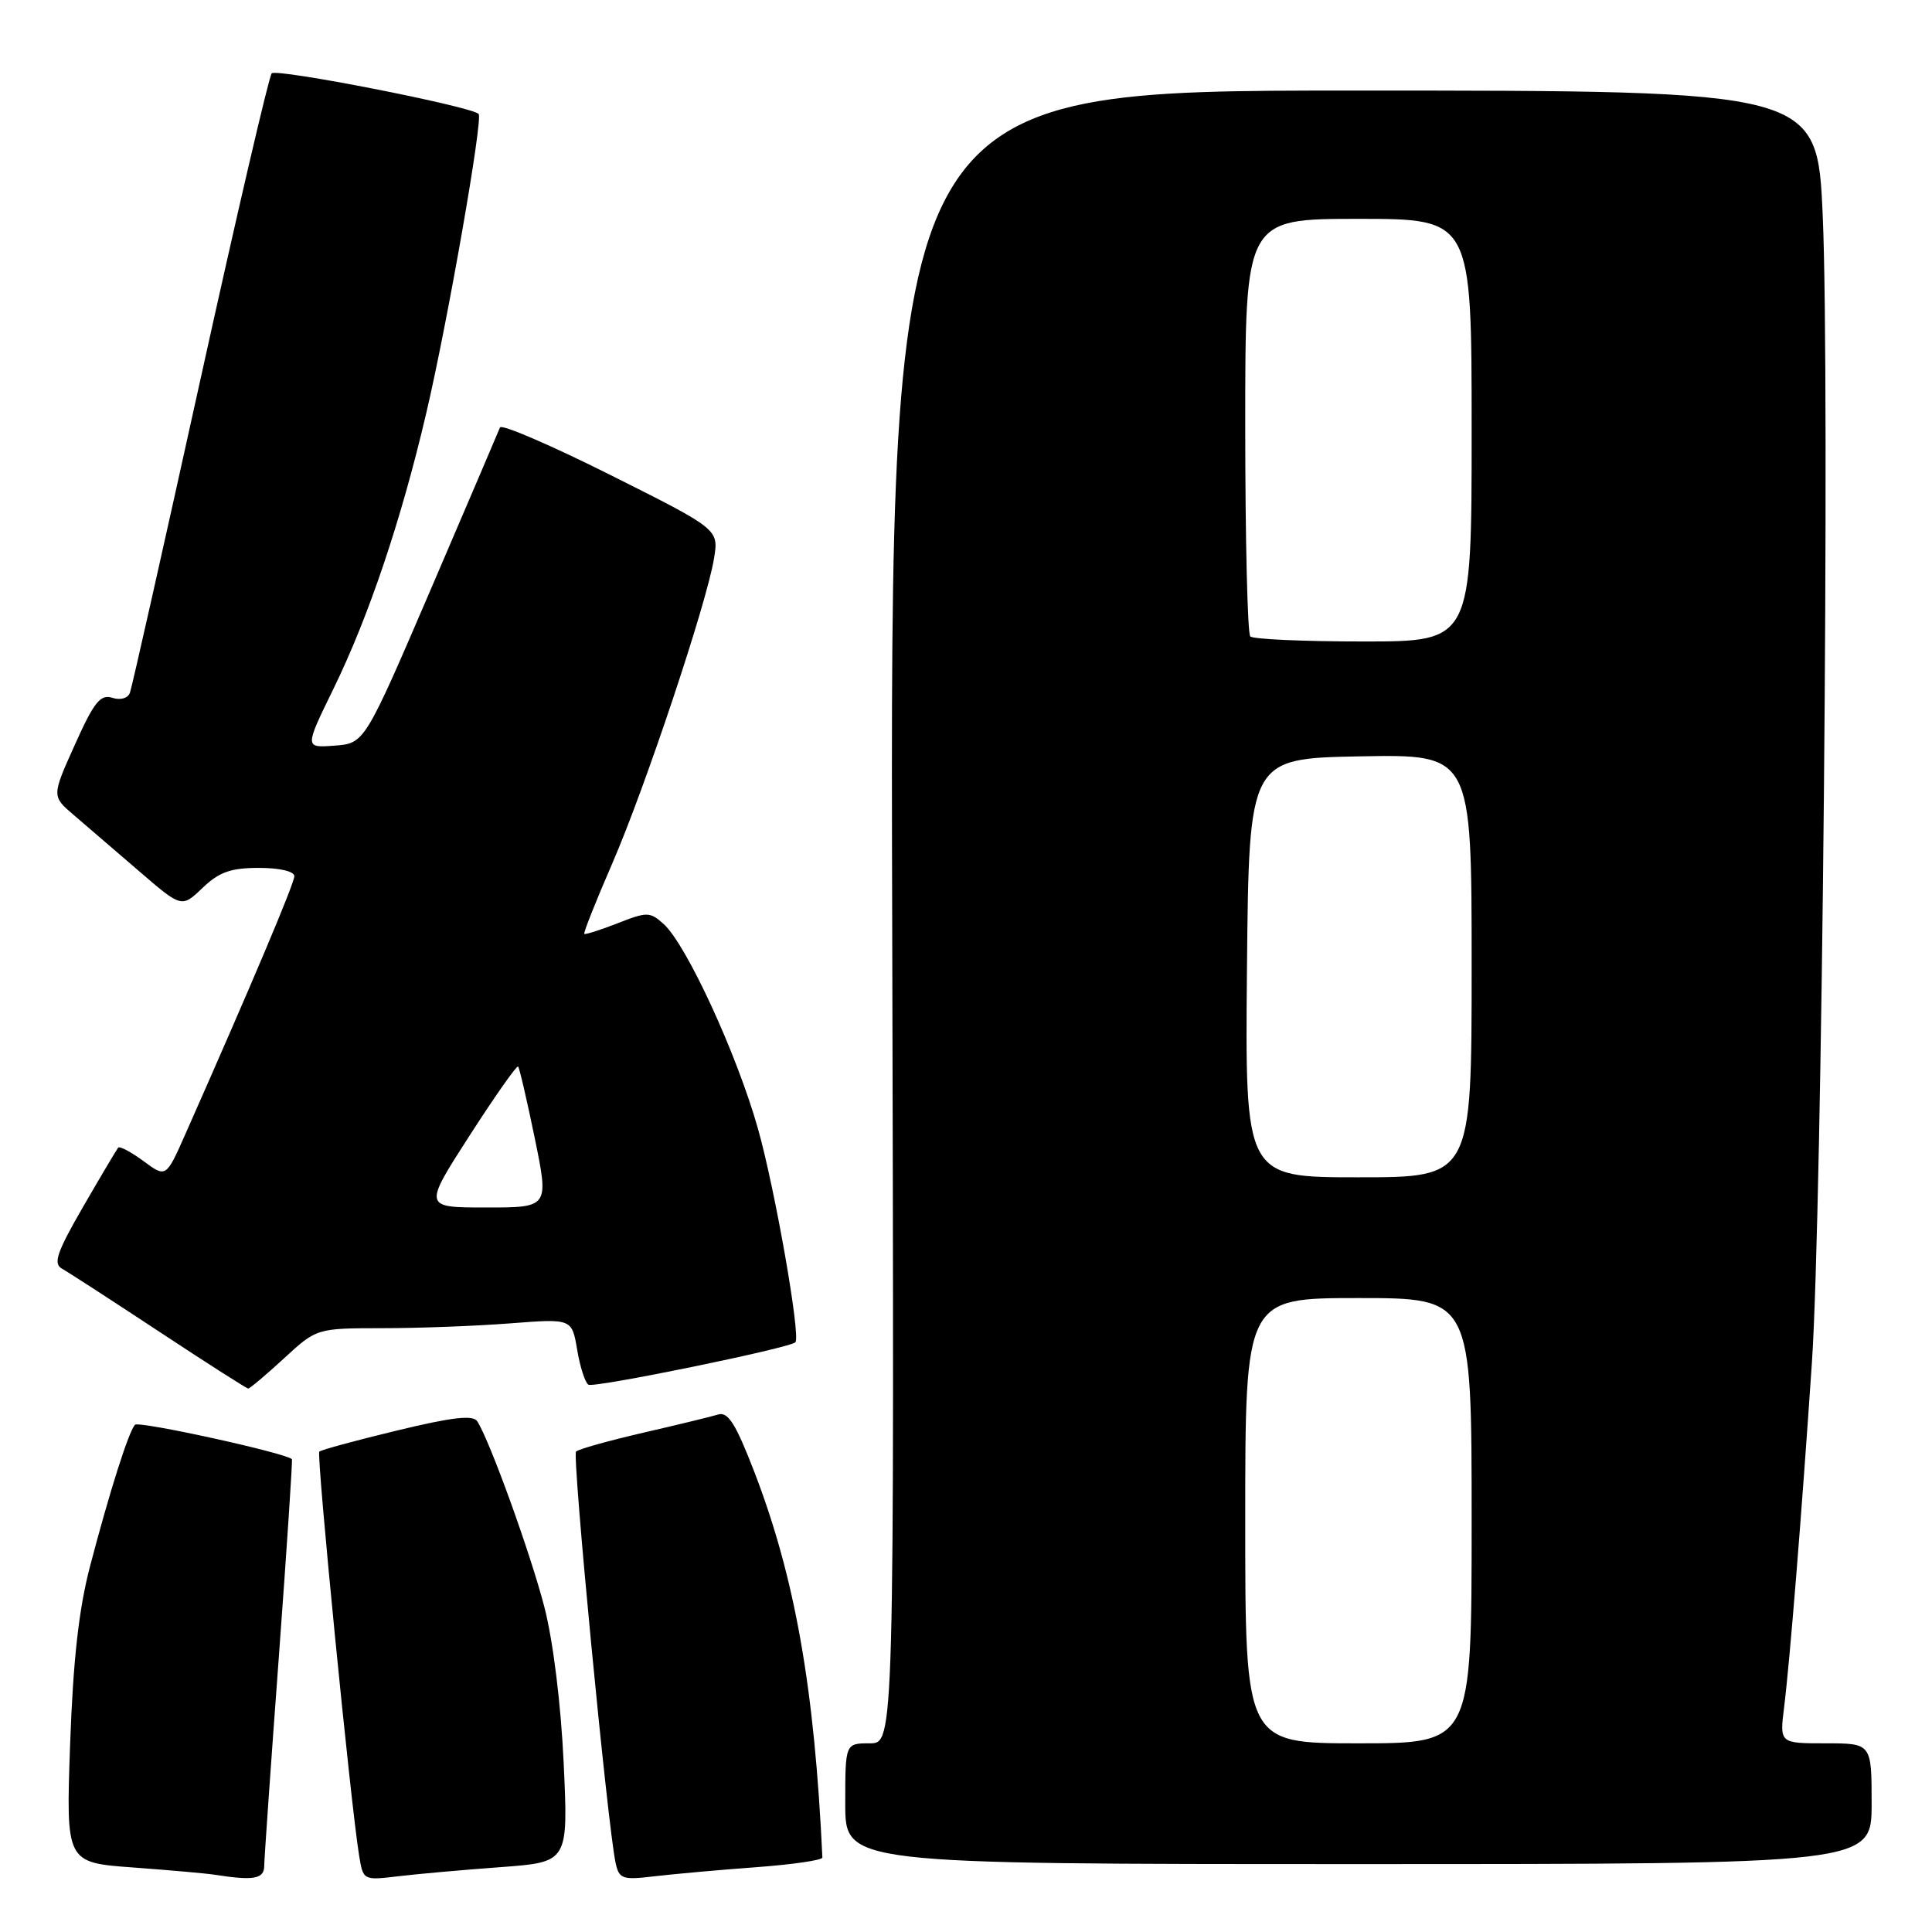 <?xml version="1.0" encoding="UTF-8" standalone="no"?>
<!DOCTYPE svg PUBLIC "-//W3C//DTD SVG 1.1//EN" "http://www.w3.org/Graphics/SVG/1.1/DTD/svg11.dtd" >
<svg xmlns="http://www.w3.org/2000/svg" xmlns:xlink="http://www.w3.org/1999/xlink" version="1.1" viewBox="0 0 256 256">
 <g >
 <path fill="currentColor"
d=" M 35.01 247.25 C 35.02 246.29 35.89 233.81 36.95 219.52 C 38.00 205.23 38.78 193.45 38.68 193.35 C 37.85 192.52 18.37 188.25 17.88 188.79 C 17.03 189.74 14.51 197.70 11.94 207.50 C 10.44 213.22 9.69 219.96 9.29 231.15 C 8.74 246.80 8.74 246.80 17.62 247.45 C 22.50 247.81 27.40 248.24 28.50 248.42 C 33.63 249.22 35.00 248.97 35.01 247.25 Z  M 66.40 247.40 C 75.30 246.74 75.30 246.74 74.69 233.62 C 74.33 225.83 73.29 217.44 72.14 212.97 C 70.31 205.88 64.90 190.90 63.24 188.33 C 62.68 187.46 59.93 187.78 52.61 189.55 C 47.17 190.86 42.54 192.12 42.31 192.35 C 41.91 192.76 46.46 239.01 47.58 245.84 C 48.12 249.17 48.13 249.17 52.81 248.61 C 55.39 248.30 61.50 247.76 66.40 247.40 Z  M 100.25 247.41 C 105.06 247.05 108.99 246.48 108.97 246.13 C 107.93 223.68 105.34 209.01 99.94 195.00 C 97.49 188.66 96.47 187.03 95.16 187.43 C 94.25 187.71 89.76 188.80 85.20 189.85 C 80.63 190.91 76.64 192.02 76.33 192.34 C 75.79 192.87 80.51 241.95 81.57 246.84 C 82.04 248.99 82.46 249.13 86.79 248.61 C 89.38 248.31 95.44 247.76 100.25 247.41 Z  M 248.00 239.00 C 248.00 231.00 248.00 231.00 241.91 231.00 C 235.81 231.00 235.81 231.00 236.40 226.25 C 237.17 220.08 238.73 200.63 240.09 180.50 C 241.45 160.20 242.49 50.51 241.52 28.57 C 240.79 12.00 240.79 12.00 179.36 12.00 C 117.93 12.00 117.93 12.00 118.22 121.50 C 118.50 231.00 118.50 231.00 115.25 231.00 C 112.00 231.00 112.00 231.00 112.00 239.00 C 112.00 247.00 112.00 247.00 180.00 247.00 C 248.00 247.00 248.00 247.00 248.00 239.00 Z  M 37.62 180.00 C 41.96 176.00 41.96 176.00 50.73 175.99 C 55.55 175.99 63.16 175.70 67.64 175.35 C 75.78 174.72 75.78 174.72 76.48 178.86 C 76.86 181.13 77.53 183.21 77.97 183.48 C 78.72 183.94 104.83 178.59 105.40 177.85 C 106.10 176.96 102.70 157.59 100.44 149.58 C 97.66 139.71 90.97 125.19 87.95 122.45 C 86.12 120.80 85.75 120.80 81.83 122.34 C 79.53 123.24 77.54 123.87 77.42 123.74 C 77.29 123.61 78.94 119.45 81.09 114.50 C 85.48 104.41 93.69 79.79 94.62 73.95 C 95.23 70.13 95.23 70.13 80.91 62.95 C 73.02 59.00 66.43 56.16 66.25 56.64 C 66.07 57.11 61.96 66.72 57.12 78.00 C 48.31 98.50 48.31 98.50 44.33 98.80 C 40.36 99.10 40.36 99.10 44.17 91.30 C 48.84 81.75 53.15 68.97 56.47 54.79 C 59.30 42.75 64.03 15.72 63.42 15.10 C 62.44 14.09 36.58 9.03 36.00 9.72 C 35.63 10.15 31.36 28.50 26.51 50.50 C 21.66 72.50 17.48 91.08 17.22 91.78 C 16.95 92.53 15.98 92.81 14.87 92.46 C 13.31 91.96 12.45 93.03 9.92 98.68 C 6.85 105.50 6.85 105.50 9.78 108.00 C 11.39 109.38 15.27 112.71 18.39 115.40 C 24.07 120.30 24.07 120.30 26.84 117.65 C 29.03 115.55 30.59 115.00 34.30 115.00 C 37.06 115.00 39.00 115.46 39.00 116.10 C 39.00 117.06 33.28 130.59 24.56 150.28 C 22.00 156.06 22.00 156.06 19.01 153.85 C 17.37 152.64 15.86 151.84 15.66 152.07 C 15.46 152.31 13.37 155.83 11.02 159.89 C 7.56 165.88 7.02 167.43 8.19 168.09 C 8.98 168.53 14.77 172.28 21.06 176.43 C 27.35 180.58 32.67 183.98 32.89 183.99 C 33.10 183.99 35.23 182.20 37.62 180.00 Z  M 165.00 201.50 C 165.00 172.00 165.00 172.00 180.00 172.00 C 195.00 172.00 195.00 172.00 195.00 201.50 C 195.00 231.00 195.00 231.00 180.00 231.00 C 165.00 231.00 165.00 231.00 165.00 201.50 Z  M 165.23 128.25 C 165.50 100.50 165.50 100.50 180.25 100.22 C 195.00 99.95 195.00 99.95 195.00 127.97 C 195.00 156.00 195.00 156.00 179.98 156.00 C 164.97 156.00 164.97 156.00 165.23 128.25 Z  M 165.67 84.33 C 165.30 83.97 165.00 71.37 165.00 56.33 C 165.00 29.00 165.00 29.00 180.00 29.00 C 195.00 29.00 195.00 29.00 195.00 57.00 C 195.00 85.00 195.00 85.00 180.67 85.00 C 172.78 85.00 166.03 84.70 165.67 84.33 Z  M 62.21 150.49 C 65.57 145.27 68.47 141.14 68.65 141.32 C 68.83 141.50 69.82 145.77 70.86 150.82 C 72.74 160.00 72.74 160.00 64.42 160.00 C 56.09 160.00 56.09 160.00 62.21 150.49 Z "/>
</g>
</svg>